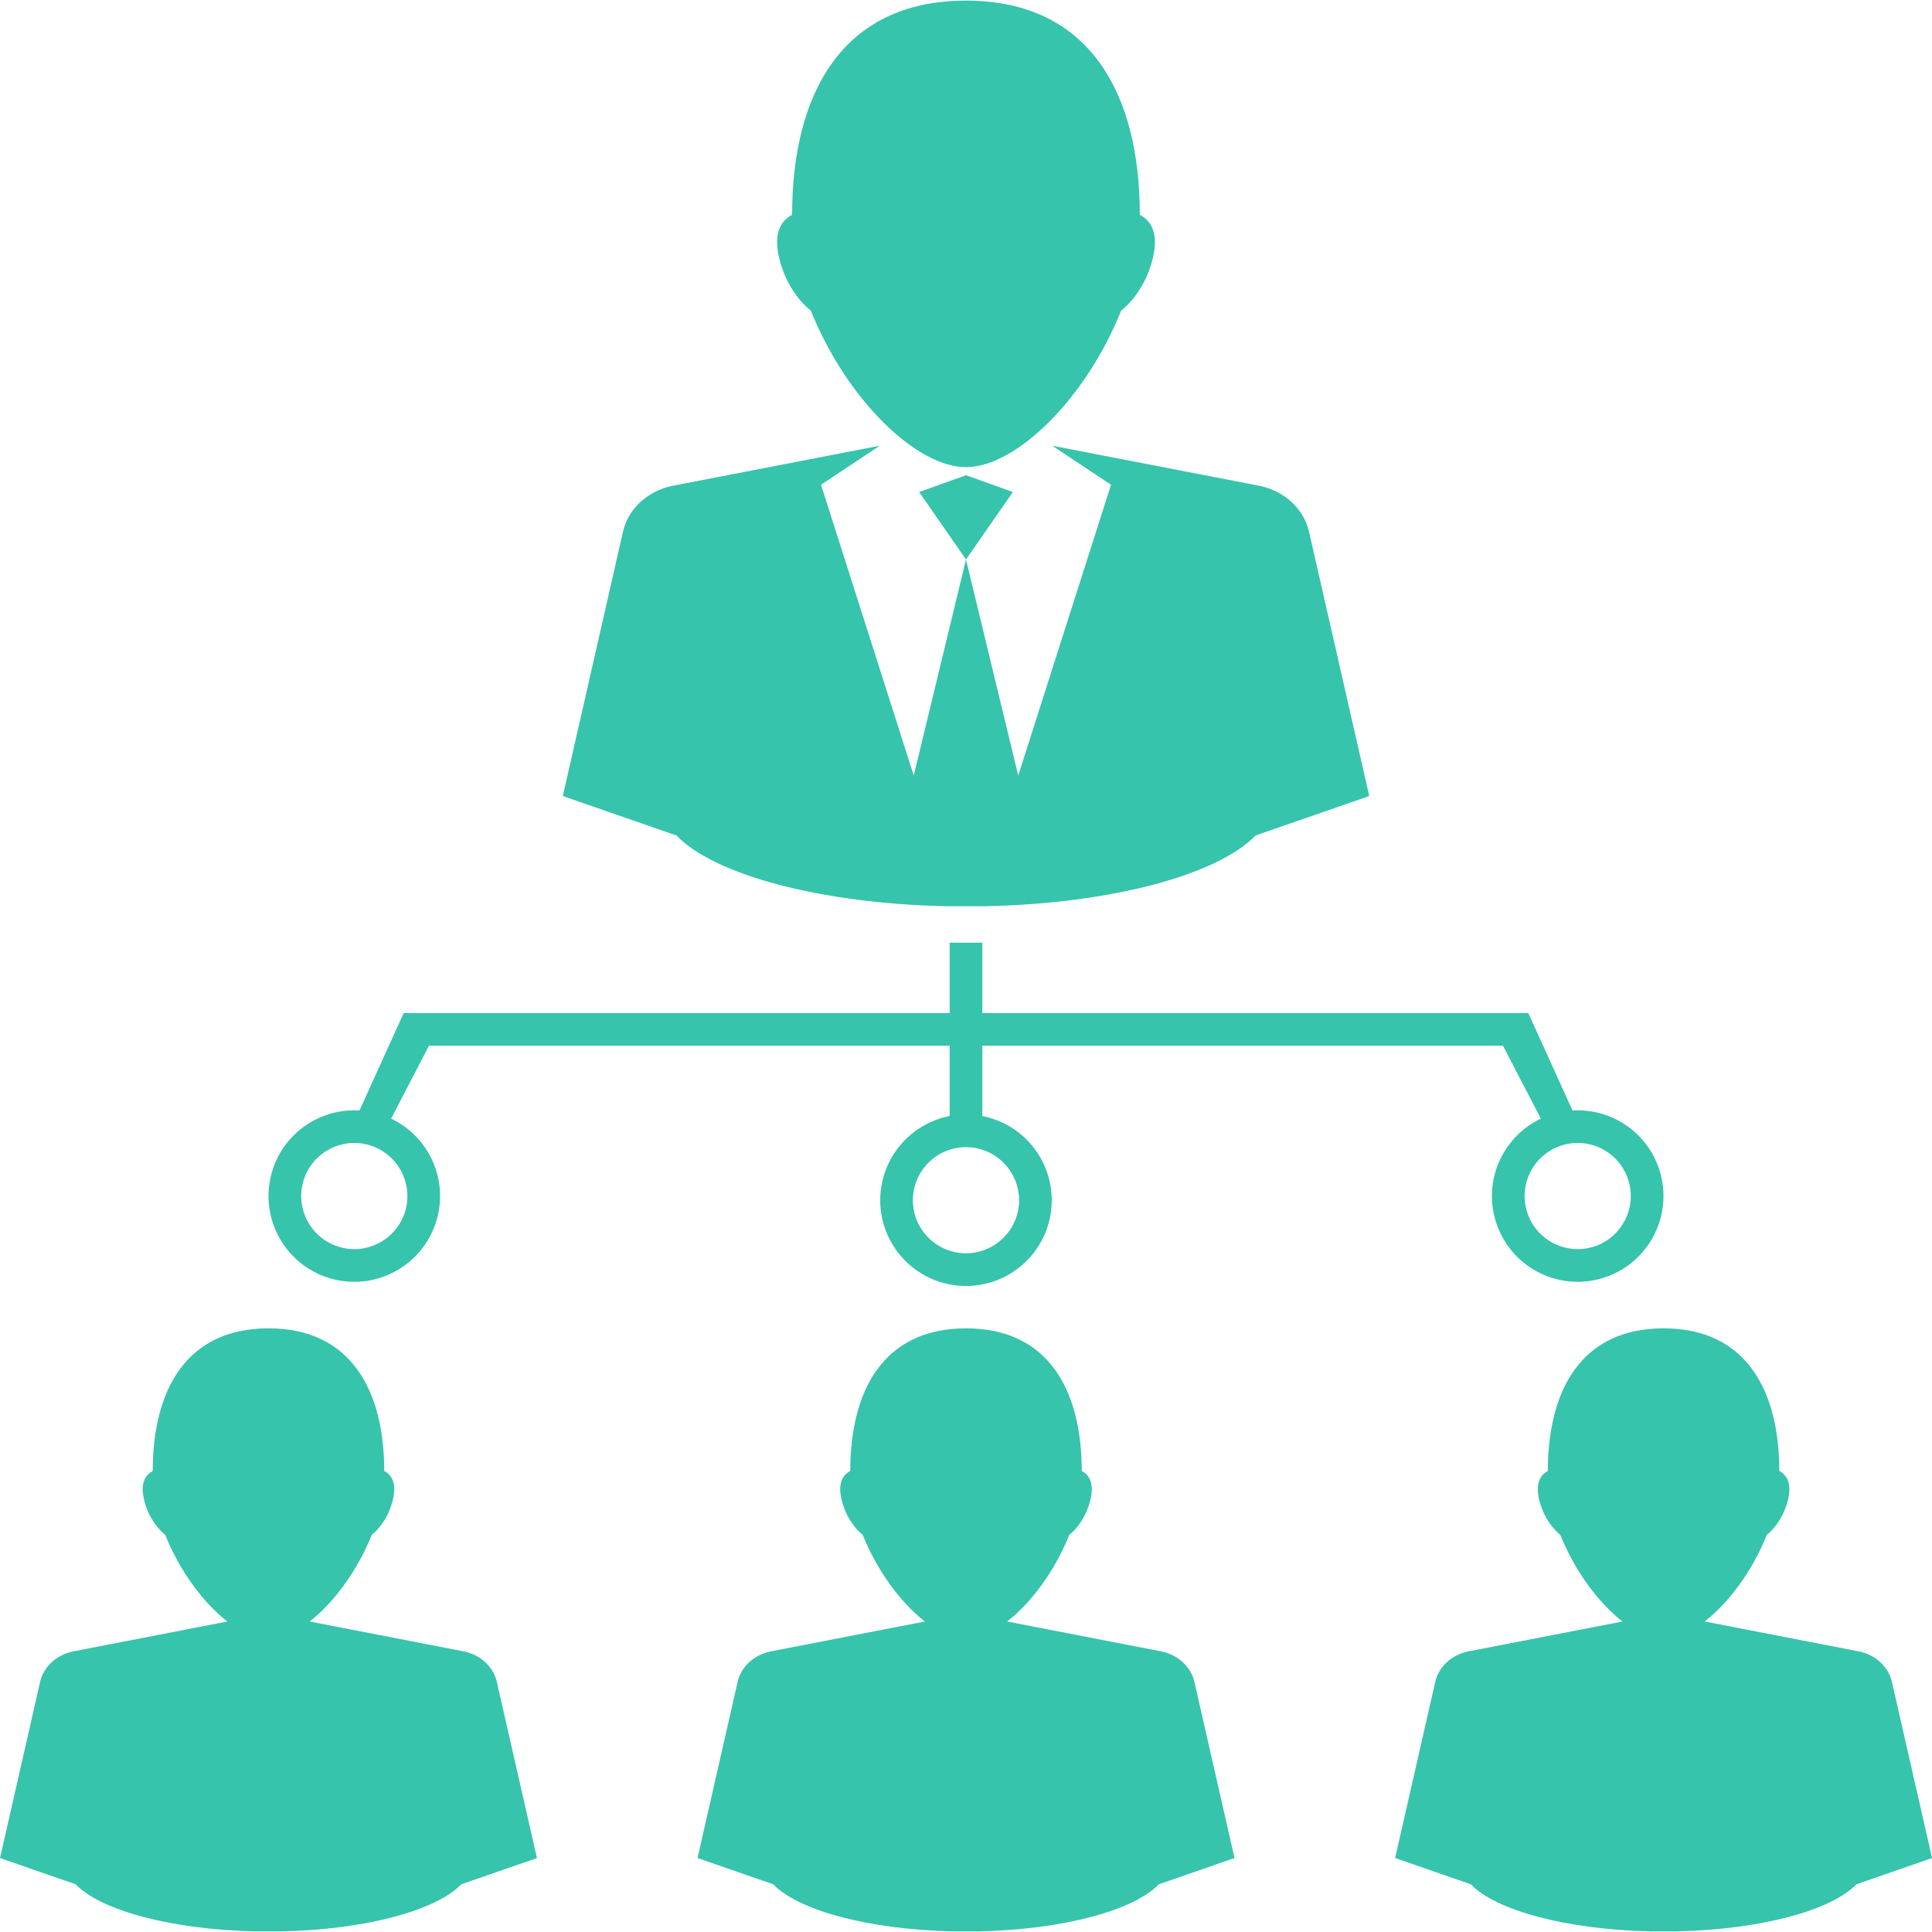 <?xml version="1.0" encoding="utf-8"?>
<!-- Generator: Adobe Illustrator 16.0.0, SVG Export Plug-In . SVG Version: 6.00 Build 0)  -->
<!DOCTYPE svg PUBLIC "-//W3C//DTD SVG 1.1//EN" "http://www.w3.org/Graphics/SVG/1.1/DTD/svg11.dtd">
<svg version="1.1" id="Layer_1" xmlns="http://www.w3.org/2000/svg" xmlns:xlink="http://www.w3.org/1999/xlink" x="0px" y="0px"
	 width="200px" height="200px" viewBox="0 0 200 200" enable-background="new 0 0 200 200" xml:space="preserve">
<g>
	<path fill="#36C4AC" d="M135.505,55.02c-0.269-1.174-0.921-2.286-1.948-3.184c-1.027-0.889-2.291-1.43-3.602-1.627l-21.025-4.067
		l6.082,4.038l-9.604,30.104L100,57.919l-5.41,22.365L84.992,50.18l6.08-4.038l-21.028,4.067c-1.306,0.198-2.568,0.739-3.603,1.627
		c-1.029,0.897-1.677,2.009-1.945,3.184l-6.233,27.386l11.76,4.08c3.906,4.06,14.831,7.045,27.94,7.327H100h2.039
		c13.105-0.282,24.029-3.268,27.938-7.327l11.768-4.08L135.505,55.02z"/>
	<polygon fill="#36C4AC" points="100,49.196 95.151,50.933 100,57.919 104.852,50.933 	"/>
	<path fill="#36C4AC" d="M117.995,22.233c0-12.429-5.114-22.169-17.996-22.169C87.115,0.064,82,9.804,82,22.233
		c-1.342,0.701-2.226,2.352-0.903,5.887c0.666,1.777,1.843,3.264,2.841,4.041c3.67,9.137,10.89,16.197,16.062,16.197
		s12.393-7.06,16.061-16.198c1.004-0.776,2.174-2.263,2.846-4.041C120.227,24.585,119.344,22.934,117.995,22.233z"/>
	<path fill="#36C4AC" d="M171.919,121.596c-1.081-4.186-4.972-6.897-9.133-6.638l-4.579-10.09h-56.516v-7.285h-3.384v7.285H41.789
		l-4.574,10.09c-4.163-0.261-8.053,2.452-9.135,6.638c-1.226,4.744,1.629,9.588,6.374,10.814c4.75,1.225,9.594-1.631,10.818-6.381
		c1.082-4.188-1.016-8.441-4.783-10.229l3.922-7.552h53.896v7.284c-4.092,0.793-7.186,4.39-7.186,8.716
		c0,4.902,3.974,8.876,8.878,8.876l0,0l0,0c4.905,0,8.876-3.974,8.876-8.876c0-4.326-3.091-7.923-7.184-8.712v-7.288h53.897
		l3.919,7.552c-3.766,1.788-5.859,6.043-4.781,10.229c1.224,4.75,6.065,7.604,10.812,6.381
		C170.288,131.184,173.145,126.343,171.919,121.596z M42,125.188c-0.758,2.934-3.763,4.703-6.695,3.946
		c-2.936-0.757-4.704-3.762-3.949-6.694c0.757-2.935,3.76-4.705,6.696-3.947C40.982,119.248,42.753,122.253,42,125.188z
		 M105.496,124.248c0,3.029-2.471,5.492-5.497,5.492l0,0l0,0c-3.032,0-5.497-2.463-5.497-5.492c0-3.03,2.464-5.496,5.497-5.496l0,0
		l0,0C103.025,118.752,105.496,121.218,105.496,124.248z M164.695,129.134c-2.935,0.757-5.938-1.014-6.691-3.946
		c-0.761-2.931,1.01-5.938,3.947-6.695c2.934-0.758,5.938,1.014,6.691,3.947C169.402,125.376,167.633,128.377,164.695,129.134z"/>
	<g>
		<path fill="#36C4AC" d="M51.431,174.105c-0.171-0.78-0.608-1.521-1.294-2.119c-0.685-0.596-1.525-0.952-2.396-1.086l-15.688-3.043
			c2.459-1.914,4.908-5.172,6.435-8.974c0.664-0.521,1.449-1.51,1.893-2.69c0.882-2.353,0.291-3.45-0.606-3.918
			c0-8.276-3.405-14.766-11.981-14.766c-8.578,0-11.983,6.488-11.983,14.766c-0.896,0.468-1.485,1.565-0.605,3.918
			c0.442,1.182,1.229,2.171,1.895,2.69c1.522,3.802,3.971,7.06,6.433,8.974L7.846,170.9c-0.867,0.134-1.709,0.49-2.4,1.086
			c-0.683,0.6-1.115,1.339-1.293,2.119L0,192.345l7.83,2.716c2.602,2.701,9.875,4.689,18.604,4.875h1.36h1.356
			c8.728-0.186,16.005-2.174,18.605-4.875l7.83-2.716L51.431,174.105z"/>
		<path fill="#36C4AC" d="M195.85,174.105c-0.179-0.78-0.613-1.521-1.295-2.119c-0.689-0.596-1.531-0.952-2.398-1.086l-15.689-3.043
			c2.463-1.914,4.911-5.172,6.436-8.974c0.668-0.521,1.449-1.51,1.896-2.69c0.882-2.353,0.289-3.45-0.606-3.918
			c0-8.276-3.404-14.766-11.98-14.766c-8.58,0-11.98,6.488-11.98,14.766c-0.896,0.468-1.488,1.565-0.606,3.918
			c0.442,1.182,1.228,2.171,1.892,2.69c1.531,3.802,3.979,7.06,6.438,8.974l-15.688,3.043c-0.871,0.134-1.709,0.49-2.398,1.086
			c-0.682,0.6-1.12,1.339-1.295,2.119l-4.154,18.238l7.834,2.717c2.598,2.701,9.875,4.688,18.604,4.875h1.356h1.356
			c8.726-0.187,16.003-2.174,18.604-4.875l7.831-2.717L195.85,174.105z"/>
		<path fill="#36C4AC" d="M123.643,174.105c-0.18-0.78-0.61-1.521-1.297-2.119c-0.688-0.596-1.527-0.952-2.402-1.086l-15.686-3.043
			c2.467-1.914,4.911-5.172,6.436-8.974c0.668-0.521,1.449-1.51,1.892-2.69c0.886-2.353,0.297-3.45-0.603-3.918
			c0-8.276-3.405-14.766-11.982-14.766c-8.58,0-11.983,6.488-11.983,14.766c-0.896,0.468-1.485,1.565-0.605,3.918
			c0.446,1.182,1.231,2.171,1.892,2.69c1.527,3.802,3.976,7.06,6.438,8.974L80.053,170.9c-0.871,0.134-1.711,0.49-2.4,1.086
			c-0.682,0.6-1.115,1.339-1.295,2.119l-4.151,18.238l7.833,2.717c2.6,2.701,9.875,4.688,18.603,4.875H100h1.359
			c8.728-0.187,16.005-2.174,18.604-4.875l7.834-2.717L123.643,174.105z"/>
	</g>
</g>
</svg>
